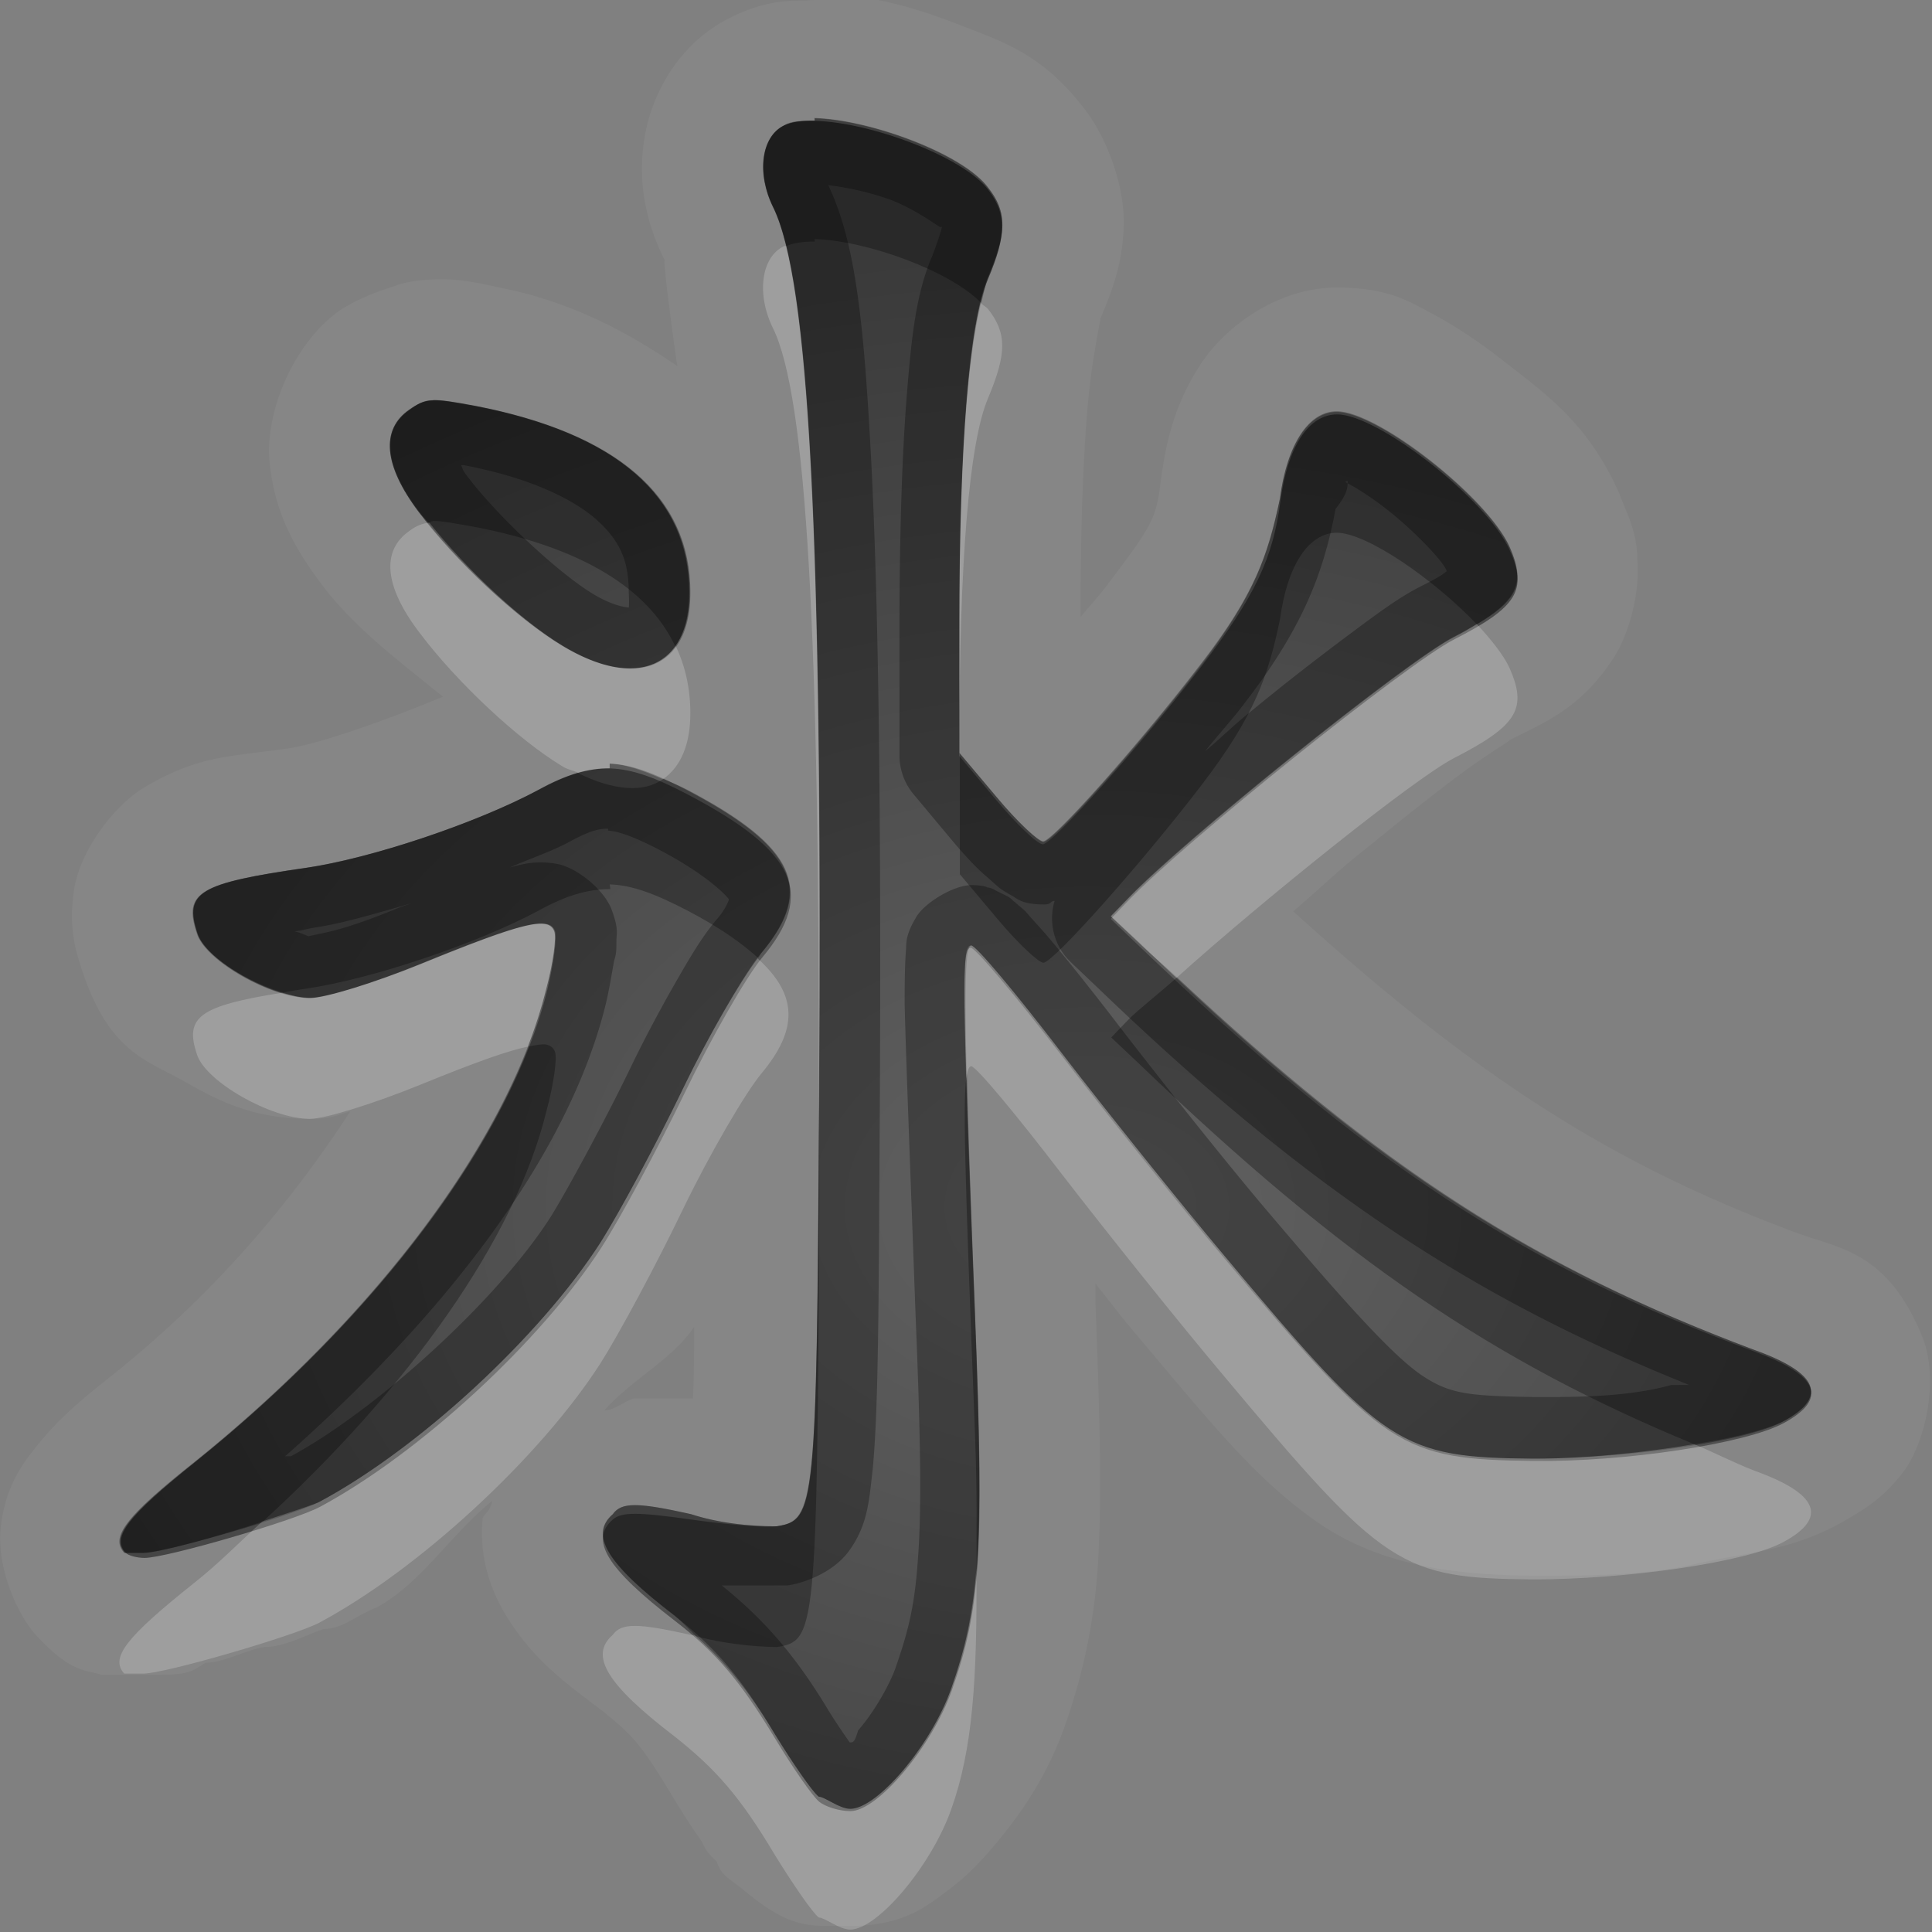 <?xml version="1.0" encoding="UTF-8"?>
<svg id="svg36" width="16" height="16" version="1.1" xmlns="http://www.w3.org/2000/svg" xmlns:cc="http://creativecommons.org/ns#" xmlns:dc="http://purl.org/dc/elements/1.1/" xmlns:rdf="http://www.w3.org/1999/02/22-rdf-syntax-ns#">
 <rect width="100%" height="100%" fill="#808080" stroke="none"/>
 <defs id="defs7">
  <radialGradient id="gr0" cx="9" cy="10" r="11" gradientTransform="matrix(1 0 0 .727 0 2.727)" gradientUnits="userSpaceOnUse">
   <stop id="stop2" stop-opacity=".235" offset="0"/>
   <stop id="stop4" stop-opacity=".549" offset="1"/>
  </radialGradient>
 </defs>
 <path id="path9" d="m6.781-0.055-8e-3 0.055a1 1 0 0 0-0.099 0.004c-0.171-7e-4 -0.36 0.01-0.621 0.139-0.455 0.224-0.673 0.676-0.721 1.033-0.05 0.356 0.022 0.68 0.174 0.982-0.02-0.03 0.058 0.574 0.103 0.873-0.437-0.299-0.906-0.54-1.482-0.652-0.186-0.04-0.339-0.08-0.602-0.061h-2e-3a1 1 0 0 0-0.255 0.049l0.252-0.047c-0.262 0.022-0.577 0.163-0.702 0.248-0.367 0.253-0.625 0.82-0.586 1.254 0.04 0.434 0.222 0.739 0.432 1.018 0.275 0.366 0.649 0.64 1.004 0.93-0.423 0.175-1.003 0.387-1.279 0.427-0.464 0.07-0.738 0.05-1.201 0.328-0.231 0.141-0.517 0.497-0.573 0.834-0.055 0.337 0.021 0.544 0.07 0.692 0.222 0.665 0.539 0.734 0.833 0.9 0.292 0.166 0.574 0.315 1.052 0.315 0.197 0 0.24-0.041 0.33-0.061-0.456 0.7-1.061 1.445-1.91 2.135-0.301 0.24-0.505 0.4-0.713 0.67-0.104 0.13-0.236 0.32-0.271 0.64-0.036 0.33 0.136 0.73 0.309 0.91 0.282 0.3 0.406 0.27 0.525 0.31h0.355c0.331 0 0.357 0 0.508-0.1 0.151 0 0.317-0.1 0.486-0.13 0.17 0 0.343-0.1 0.495-0.15 0.151 0 0.246-0.1 0.439-0.18 0.367-0.2 0.607-0.6 0.953-0.88-0.02 0.1-0.07 0.1-0.08 0.15-0.03 0.34 0.08 0.61 0.195 0.8 0.223 0.36 0.467 0.54 0.786 0.78 0.262 0.21 0.328 0.28 0.582 0.7 0.09 0.15 0.173 0.28 0.253 0.39 0.041 0.1 0.082 0.12 0.124 0.17 0.04 0.1 0.049 0.1 0.207 0.22 0.406 0.34 0.542 0.31 0.896 0.31 0.45 0 0.642-0.17 0.805-0.29s0.285-0.25 0.402-0.39c0.235-0.28 0.437-0.59 0.574-0.98 0.141-0.4 0.241-0.83 0.274-1.35 0.03-0.52 0.018-1.15-0.022-2.15v-0.16c0.104 0.13 0.225 0.29 0.311 0.39 0.667 0.79 1.037 1.26 1.577 1.62 0.54 0.35 1.15 0.4 1.73 0.41 0.45 0 0.93 0 1.36-0.1 0.44-0.1 0.76-0.1 1.2-0.34 0.17-0.1 0.34-0.19 0.52-0.43 0.18-0.25 0.29-0.76 0.15-1.11-0.29-0.71-0.69-0.73-1.04-0.86-1.6-0.594-2.71-1.342-4.17-2.663 0.24-0.203 0.36-0.33 0.64-0.549 0.27-0.221 0.54-0.435 0.76-0.598s0.45-0.297 0.38-0.265c0.31-0.157 0.61-0.268 0.89-0.713 0.13-0.223 0.2-0.539 0.18-0.783 0-0.243-0.1-0.413-0.15-0.553-0.25-0.563-0.58-0.804-0.95-1.09-0.18-0.143-0.37-0.273-0.57-0.383-0.21-0.11-0.38-0.232-0.82-0.232-0.49 0-0.93 0.328-1.129 0.639-0.204 0.311-0.283 0.621-0.326 0.947-0.04 0.326-0.06 0.368-0.453 0.887-0.06 0.08-0.141 0.167-0.213 0.255 0-0.733 0.021-1.333 0.061-1.767 0.04-0.437 0.12-0.746 0.099-0.694 0.1-0.234 0.194-0.472 0.198-0.808 0-0.337-0.153-0.707-0.309-0.916-0.36-0.482-0.699-0.58-1.064-0.723-0.366-0.143-0.73-0.246-1.153-0.256zm-0.035 1.035c0.458 0.012 1.227 0.293 1.436 0.575 0.158 0.2 0.156 0.369 0 0.74-0.155 0.366-0.237 1.341-0.237 2.863v1.08l0.309 0.366c0.168 0.202 0.345 0.367 0.385 0.367 0.081 0 0.818-0.831 1.312-1.477 0.439-0.572 0.549-0.889 0.649-1.365 0.06-0.452 0.24-0.719 0.47-0.719 0.34 0 1.24 0.706 1.43 1.117 0.15 0.339 0.07 0.478-0.46 0.75-0.39 0.199-2.227 1.675-2.696 2.164l-0.145 0.149 0.235 0.221c1.866 1.794 3.176 2.649 5.096 3.369 0.53 0.19 0.61 0.39 0.24 0.59-0.31 0.17-1.31 0.31-2.07 0.31-1.1-0.01-1.23-0.09-2.56-1.68-0.363-0.432-0.971-1.19-1.347-1.679-0.375-0.49-0.71-0.891-0.75-0.891-0.08 0-0.079 0.268 0.029 3.03 0.077 1.98 0.049 2.44-0.193 3.12-0.164 0.47-0.612 1-0.838 1-0.09 0-0.21-0.1-0.26-0.1-0.053-0.04-0.217-0.28-0.365-0.52-0.286-0.48-0.488-0.71-0.83-0.98-0.562-0.43-0.707-0.67-0.512-0.84 0.072-0.1 0.202-0.1 0.649 0 0.307 0.1 0.629 0.1 0.709 0.1 0.321-0.05 0.331-0.12 0.351-3.615 0.028-4.584-0.083-6.7-0.381-7.308-0.139-0.282-0.099-0.588 0.09-0.678 0.061-0.04 0.149-0.039 0.254-0.039v-0.019zm-3.154 2.332c0.077 0 0.179 0.021 0.351 0.051 1.168 0.227 1.774 0.749 1.774 1.541 3e-3 0.627-0.444 0.815-1.057 0.444-0.372-0.224-0.878-0.699-1.187-1.11-0.291-0.382-0.318-0.679-0.08-0.843 0.068-0.05 0.115-0.081 0.195-0.081l4e-3 -2e-3zm1.457 3.012c0.185 7e-3 0.376 0.082 0.642 0.221 0.89 0.469 1.053 0.821 0.614 1.346-0.132 0.159-0.426 0.663-0.647 1.121-0.221 0.459-0.527 1.028-0.685 1.278-0.501 0.78-1.507 1.71-2.332 2.15-0.213 0.11-1.274 0.42-1.455 0.42h-0.157c-0.119-0.13 0.013-0.3 0.578-0.75 1.518-1.22 2.614-2.692 2.913-3.907 0.06-0.22 0.09-0.44 0.07-0.49-0.046-0.126-0.264-0.075-1.111 0.271-0.379 0.154-0.786 0.282-0.913 0.282-0.321 0-0.865-0.309-0.935-0.534-0.114-0.341 8e-3 -0.415 0.894-0.543 0.541-0.078 1.414-0.37 1.926-0.644 0.233-0.13 0.412-0.182 0.598-0.182v-0.039zm0.699 4.666c0 0.19-1e-3 0.49-0.01 0.59h-0.474c-0.06 0-0.171 0.1-0.258 0.1 0.23-0.26 0.56-0.42 0.742-0.69z" fill="#fff" opacity=".05"/>
 <path id="base" d="m6.749 1c-0.105-0.003-0.194 0.009-0.255 0.039-0.189 0.093-0.229 0.395-0.09 0.677 0.299 0.608 0.409 2.725 0.381 7.309-0.021 3.493-0.028 3.563-0.352 3.615-0.083 0.013-0.401-0.012-0.709-0.056-0.446-0.063-0.576-0.063-0.649 0-0.194 0.17-0.052 0.403 0.513 0.838 0.342 0.263 0.544 0.501 0.83 0.974 0.148 0.245 0.312 0.481 0.365 0.524 0.053 0.044 0.17 0.079 0.26 0.079 0.225 0 0.673-0.533 0.838-0.996 0.241-0.679 0.271-1.149 0.194-3.121-0.108-2.764-0.111-3.033-0.035-3.033 0.037 0 0.374 0.4 0.75 0.89 0.375 0.489 0.983 1.247 1.351 1.684 1.332 1.581 1.456 1.663 2.562 1.676 0.755 0.009 1.756-0.143 2.07-0.314 0.368-0.2 0.289-0.396-0.238-0.59-1.929-0.712-3.231-1.57-5.104-3.363l-0.232-0.222 0.142-0.148c0.469-0.489 2.308-1.965 2.697-2.164 0.529-0.271 0.615-0.41 0.462-0.748-0.186-0.412-1.086-1.118-1.426-1.118-0.237 0-0.411 0.266-0.47 0.718-0.062 0.476-0.214 0.794-0.653 1.367-0.495 0.645-1.234 1.475-1.315 1.475-0.043 0-0.217-0.165-0.385-0.366l-0.306-0.365 5.6e-4 -1.08c8.1e-4 -1.521 0.081-2.498 0.235-2.865 0.156-0.37 0.157-0.539 8e-3 -0.739-0.209-0.28-0.982-0.565-1.438-0.576zm-3.165 2.316c-0.077 0.004-0.127 0.029-0.195 0.076-0.238 0.164-0.211 0.463 0.076 0.845 0.308 0.411 0.815 0.884 1.187 1.109 0.614 0.371 1.059 0.183 1.056-0.444-4e-3 -0.792-0.604-1.314-1.772-1.541-0.172-0.033-0.275-0.049-0.351-0.045zm1.47 3.048c-0.186-6e-3 -0.363 0.054-0.596 0.179-0.513 0.274-1.385 0.566-1.927 0.644-0.885 0.128-1.009 0.203-0.895 0.545 0.075 0.225 0.614 0.531 0.935 0.531 0.127 0 0.535-0.125 0.914-0.279 0.847-0.346 1.065-0.4 1.111-0.274 0.019 0.051-0.011 0.273-0.065 0.493-0.299 1.215-1.394 2.683-2.912 3.903-0.565 0.454-0.698 0.628-0.578 0.754 0.022 0.023 0.093 0.042 0.157 0.042 0.18 0 1.242-0.309 1.454-0.424 0.825-0.444 1.829-1.37 2.331-2.15 0.157-0.245 0.467-0.82 0.688-1.278s0.51-0.963 0.643-1.122c0.439-0.525 0.279-0.876-0.612-1.345-0.267-0.141-0.462-0.213-0.647-0.219z" fill="url(#gr0)"/>
 <path id="path17" d="m6.742 0.977 4e-3 0.004v0.019c-0.105 0-0.193-9e-4 -0.254 0.039-0.189 0.09-0.229 0.396-0.09 0.678 0.298 0.608 0.409 2.724 0.381 7.308-0.02 3.495-0.03 3.565-0.351 3.615-0.08 0-0.402 0-0.709-0.1-0.447-0.1-0.577-0.1-0.649 0-0.195 0.17-0.05 0.41 0.512 0.84 0.342 0.27 0.544 0.5 0.83 0.98 0.148 0.24 0.312 0.48 0.365 0.52 0.05 0 0.17 0.1 0.26 0.1 0.226 0 0.674-0.53 0.838-1 0.242-0.68 0.27-1.14 0.193-3.12-0.108-2.762-0.109-3.03-0.029-3.03 0.04 0 0.375 0.401 0.75 0.891 0.376 0.489 0.984 1.247 1.347 1.679 1.33 1.59 1.46 1.67 2.56 1.68 0.76 0 1.76-0.14 2.07-0.31 0.37-0.2 0.29-0.4-0.24-0.59-1.92-0.72-3.23-1.576-5.096-3.375l-0.235-0.219 0.145-0.15c0.469-0.489 2.306-1.964 2.696-2.163 0.53-0.272 0.61-0.411 0.46-0.75-0.19-0.411-1.09-1.117-1.43-1.117-0.23 0-0.41 0.267-0.47 0.719-0.1 0.476-0.21 0.794-0.649 1.365-0.494 0.646-1.231 1.477-1.312 1.477-0.04 0-0.217-0.165-0.385-0.367l-0.309-0.366v-1.08c0-1.52 0.082-2.495 0.237-2.861 0.156-0.372 0.158-0.542 0-0.742-0.209-0.281-0.983-0.563-1.44-0.574zm0.115 0.552 4e-3 4e-3c0.147 0.019 0.335 0.055 0.524 0.125 0.232 0.091 0.426 0.251 0.406 0.221h0.01c0 6e-3 -0.02 0.083-0.08 0.24-0.131 0.301-0.171 0.65-0.211 1.151-0.04 0.502-0.06 1.136-0.061 1.906v1.08a0.5 0.5 0 0 0 0.117 0.322l0.305 0.365c0.095 0.114 0.189 0.219 0.279 0.299 0.047 0.039 0.087 0.079 0.137 0.119 0.03 0.02 0.062 0.041 0.102 0.061 0.044 0.03 0.093 0.068 0.256 0.068 0.07 0 0.049-0.029 0.089-0.029a0.5 0.5 0 0 0 0.133 0.506l0.233 0.222c1.76 1.69 3.12 2.571 4.89 3.281h-0.15c-0.36 0.1-0.78 0.1-1.12 0.1-0.54-0.01-0.7-0.02-0.93-0.17s-0.59-0.54-1.26-1.33c-0.36-0.421-0.962-1.18-1.329-1.66-0.193-0.25-0.374-0.476-0.517-0.646-0.072-0.085-0.138-0.153-0.188-0.213-0.03-0.03-0.06-0.05-0.09-0.08-0.02-0.01-0.028-0.031-0.068-0.051l-0.08-0.039c-0.02-0.01-0.05-0.031-0.08-0.031-0.031-0.02-0.131-0.02-0.131-0.02-0.156 0-0.405 0.157-0.465 0.275-0.07 0.118-0.078 0.187-0.078 0.247-0.01 0.126-0.012 0.25-0.012 0.464 0.01 0.428 0.04 1.185 0.09 2.564 0.04 0.98 0.052 1.58 0.022 2-0.026 0.41-0.079 0.62-0.19 0.94-0.055 0.15-0.184 0.37-0.307 0.51-0.03 0.1-0.04 0.1-0.07 0.1-0.056-0.08-0.125-0.18-0.185-0.28-0.278-0.46-0.54-0.75-0.875-1.02h0.152 0.389c0.098-0.01 0.38-0.09 0.523-0.3 0.146-0.21 0.156-0.4 0.186-0.66 0.05-0.52 0.05-1.39 0.06-3.141 0.01-2.296-0.01-3.976-0.07-5.174-0.062-1.18-0.128-1.839-0.36-2.326zm-3.265 1.783-4e-3 2e-3c-0.08 0-0.127 0.031-0.195 0.081-0.238 0.164-0.211 0.461 0.08 0.843 0.309 0.411 0.815 0.886 1.187 1.11 0.613 0.371 1.06 0.183 1.057-0.444 0-0.792-0.606-1.314-1.774-1.541-0.172-0.03-0.274-0.051-0.351-0.051zm0.224 0.536 4e-3 4e-3h0.022c0.529 0.102 0.889 0.27 1.09 0.445 0.197 0.175 0.275 0.337 0.275 0.607 0.01 0.193-0.018 0.143 0.012 0.133 0.031-0.013-0.08 0.019-0.309-0.119-0.277-0.167-0.783-0.633-1.045-0.98-0.04-0.051-0.029-0.05-0.049-0.09zm7.344 0.134v0.02c0.1 0.054 0.22 0.133 0.34 0.228 0.24 0.19 0.48 0.452 0.48 0.502-0.02 0.013-0.03 0.032-0.21 0.122-0.18 0.091-0.35 0.217-0.59 0.396s-0.53 0.402-0.81 0.633c-0.16 0.126-0.24 0.214-0.39 0.338 0.11-0.138 0.23-0.268 0.33-0.401 0.46-0.599 0.65-1.054 0.75-1.605 0.09-0.114 0.1-0.167 0.1-0.213-0.01-3e-3 -0.01-9e-3 -0.02-0.012l0.02-8e-3zm-6.111 2.342v0.039c-0.186 0-0.365 0.052-0.598 0.182-0.512 0.274-1.385 0.566-1.926 0.644-0.886 0.128-1.008 0.202-0.894 0.543 0.07 0.225 0.614 0.534 0.935 0.534 0.127 0 0.534-0.128 0.913-0.282 0.847-0.346 1.065-0.397 1.111-0.271 0.02 0.05-0.01 0.27-0.07 0.49-0.299 1.215-1.395 2.687-2.913 3.907-0.565 0.45-0.697 0.62-0.578 0.75h0.157c0.181 0 1.242-0.31 1.455-0.42 0.825-0.44 1.831-1.37 2.332-2.15 0.158-0.25 0.464-0.819 0.685-1.278 0.221-0.458 0.515-0.962 0.647-1.121 0.439-0.525 0.276-0.877-0.614-1.346-0.266-0.139-0.457-0.214-0.642-0.221zm-0.012 0.539-2e-3 0.016c0.068 3e-3 0.191 0.036 0.432 0.162 0.403 0.213 0.56 0.388 0.57 0.408-7e-3 0.02-0.029 0.084-0.109 0.174-0.119 0.143-0.215 0.307-0.338 0.522-0.123 0.214-0.255 0.462-0.371 0.703-0.213 0.441-0.534 1.032-0.66 1.232-0.434 0.68-1.431 1.59-2.149 1.98h-0.049c1.326-1.17 2.347-2.492 2.655-3.742 0.03-0.127 0.05-0.251 0.07-0.363 0.02-0.056 0.019-0.106 0.019-0.166 0-0.057 0.021-0.091-0.039-0.254-0.059-0.162-0.286-0.351-0.455-0.381-0.168-0.03-0.276 0-0.39 0.03 0.158-0.068 0.336-0.13 0.472-0.2 0.199-0.111 0.274-0.121 0.344-0.121zm-1.629 0.617c-0.051 0.02-0.061 0.02-0.111 0.04-0.175 0.072-0.362 0.141-0.51 0.181-0.145 0.04-0.315 0.061-0.215 0.061 0 0-0.083-0.039-0.133-0.049 0.085-0.01 0.053-0.011 0.165-0.031 0.241-0.036 0.526-0.122 0.804-0.202z" opacity=".3"/>
 <path id="path24" d="m6.51 2.037c-5e-3 2e-3 -0.014-1e-3 -0.018 2e-3 -0.189 0.09-0.229 0.398-0.09 0.68 0.278 0.566 0.387 2.528 0.379 6.492 1e-3 -0.076 2e-3 -0.106 2e-3 -0.186 0.025-3.986-0.056-6.103-0.273-6.988zm1.615 0.475c-0.115 0.46-0.18 1.336-0.18 2.646v1.002c0-1.522 0.082-2.495 0.237-2.861 0.156-0.371 0.158-0.54 0-0.74-0.012-0.016-0.042-0.031-0.057-0.047zm-4.57 1.816c-0.059 8e-3 -0.106 0.025-0.162 0.067-0.238 0.164-0.211 0.461 0.08 0.843 0.309 0.411 0.815 0.886 1.187 1.11 0.047 0.028 0.085 0.031 0.129 0.052 0.089-0.024 0.174-0.037 0.26-0.037v-0.039c0.132 5e-3 0.277 0.057 0.441 0.129 0.142-0.098 0.228-0.279 0.227-0.549 0-0.203-0.042-0.387-0.121-0.554-0.171 0.239-0.511 0.255-0.936-2e-3 -0.345-0.208-0.794-0.631-1.105-1.02zm8.675 0.84c-0.06 0.036-0.11 0.069-0.19 0.109-0.39 0.199-2.227 1.675-2.696 2.164l-0.145 0.149 0.235 0.221c0.111 0.107 0.206 0.182 0.314 0.283 0.692-0.623 1.962-1.645 2.292-1.815 0.53-0.272 0.61-0.411 0.46-0.75-0.05-0.106-0.15-0.232-0.27-0.361zm-7.714 2.484c-0.121-0.022-0.402 0.073-1.037 0.332-0.379 0.154-0.786 0.282-0.913 0.282-0.067 0-0.147-0.022-0.228-0.045-0.688 0.11-0.811 0.201-0.707 0.511 0.07 0.225 0.614 0.534 0.935 0.534 0.127 0 0.534-0.128 0.913-0.282 0.466-0.19 0.731-0.284 0.892-0.316 0.061-0.158 0.111-0.314 0.149-0.465 0.06-0.22 0.09-0.44 0.07-0.49-0.012-0.032-0.034-0.053-0.074-0.061zm3.527 0.178c-0.049 0-0.056 0.348-0.037 1.07 9e-3 -0.041 0.021-0.07 0.037-0.07 0.04 0 0.375 0.403 0.75 0.893 0.376 0.487 0.984 1.247 1.347 1.677 1.33 1.59 1.46 1.67 2.56 1.68 0.76 0 1.76-0.14 2.07-0.31 0.37-0.2 0.29-0.4-0.24-0.59-0.18-0.07-0.33-0.15-0.5-0.22-0.41 0.07-0.9 0.12-1.33 0.12-1.1-0.01-1.23-0.09-2.56-1.68-0.363-0.432-0.971-1.19-1.347-1.679-0.375-0.49-0.71-0.891-0.75-0.891zm-1.768 0.108c-0.14 0.183-0.407 0.639-0.617 1.074-0.221 0.459-0.527 1.028-0.685 1.278-0.501 0.78-1.507 1.71-2.332 2.15-0.068 0.03-0.286 0.1-0.469 0.16-0.187 0.17-0.362 0.35-0.565 0.51-0.565 0.45-0.697 0.62-0.578 0.75h0.157c0.181 0 1.242-0.31 1.455-0.42 0.825-0.44 1.831-1.37 2.332-2.15 0.158-0.25 0.464-0.82 0.685-1.28 0.221-0.457 0.515-0.96 0.647-1.119 0.309-0.37 0.3-0.654-0.03-0.953zm1.811 5.052c-0.031 0.39-0.095 0.67-0.207 0.99-0.164 0.47-0.612 1-0.838 1-0.09 0-0.21-0.1-0.26-0.1-0.053-0.04-0.217-0.28-0.365-0.52-0.228-0.38-0.418-0.6-0.652-0.81-0.015-0.01-0.027-0.01-0.041-0.01-0.447-0.1-0.577-0.1-0.649 0-0.195 0.17-0.05 0.41 0.512 0.84 0.342 0.27 0.544 0.5 0.83 0.98 0.148 0.24 0.312 0.48 0.365 0.52 0.05 0 0.17 0.1 0.26 0.1 0.226 0 0.674-0.53 0.838-1 0.175-0.49 0.215-1.07 0.207-1.99z" fill="#fff" opacity=".2"/>
 <path id="path31" d="m6.746 0.981 2e-3 0.019c-0.105 0-0.193 9e-3 -0.254 0.039-0.189 0.09-0.229 0.396-0.09 0.678 0.039 0.079 0.075 0.187 0.108 0.32 0.06-0.025 0.138-0.037 0.236-0.037l-2e-3 -0.02c0.431 0.011 1.126 0.265 1.381 0.53 0.018-0.074 0.035-0.163 0.057-0.213 0.156-0.371 0.158-0.54 0-0.74-0.209-0.281-0.981-0.566-1.438-0.577zm-3.158 2.333-4e-3 2e-3c-0.08 0-0.127 0.03-0.195 0.08-0.238 0.164-0.211 0.462 0.08 0.844 0.022 0.03 0.058 0.06 0.082 0.09 0.012-2e-3 0.019-0.014 0.033-0.014l4e-3 -2e-3c0.077 0 0.179 0.021 0.351 0.051 0.869 0.169 1.424 0.502 1.653 0.987 0.076-0.107 0.122-0.253 0.121-0.446 0-0.792-0.606-1.314-1.774-1.541-0.172-0.03-0.274-0.051-0.351-0.051zm7.482 0.098c-0.23 0-0.41 0.267-0.47 0.719-0.1 0.476-0.21 0.793-0.645 1.365-0.494 0.646-1.233 1.477-1.314 1.477-0.04 0-0.217-0.167-0.385-0.368l-0.307-0.365v1l0.307 0.365c0.168 0.201 0.345 0.368 0.385 0.368 0.081 0 0.82-0.831 1.314-1.477 0.435-0.572 0.545-0.889 0.645-1.365 0.06-0.452 0.24-0.719 0.47-0.719 0.25 0 0.81 0.39 1.16 0.758 0.34-0.204 0.4-0.353 0.27-0.641-0.19-0.411-1.09-1.117-1.43-1.117zm-6.285 2.99c-0.1 0.029-0.207 0.074-0.328 0.141-0.512 0.274-1.385 0.567-1.926 0.645-0.886 0.128-1.008 0.203-0.894 0.544 0.055 0.178 0.404 0.399 0.707 0.487 0.067-0.011 0.109-0.02 0.187-0.031 0.541-0.078 1.414-0.371 1.926-0.645 0.233-0.129 0.412-0.18 0.598-0.18l-6e-3 -0.039c0.186 6e-3 0.38 0.079 0.648 0.219 0.263 0.138 0.443 0.265 0.582 0.391 8e-3 -0.01 0.023-0.037 0.03-0.045 0.439-0.525 0.278-0.877-0.612-1.346-0.077-0.04-0.138-0.063-0.205-0.092-0.163 0.118-0.413 0.095-0.707-0.049zm4.963 1.692c-0.118 0.107-0.334 0.278-0.402 0.349l-0.143 0.149 0.233 0.22c1.694 1.628 2.944 2.468 4.594 3.148 0.32-0.05 0.6-0.12 0.74-0.19 0.37-0.2 0.29-0.4-0.24-0.59-1.81-0.68-3.09-1.502-4.782-3.086zm-5.227 0.556c-0.031-5e-3 -0.084 5e-3 -0.142 0.016-0.43 1.113-1.436 2.374-2.766 3.444-0.565 0.45-0.697 0.62-0.578 0.75h0.156c0.124 0 0.593-0.13 0.987-0.26 1.211-1.11 2.088-2.34 2.347-3.397 0.06-0.22 0.091-0.442 0.071-0.492-0.012-0.032-0.034-0.053-0.075-0.061zm3.487 0.25c-0.037 0.162-0.02 0.764 0.066 2.96 0.021 0.55 0.011 0.78 0.014 1.13 0.036-0.46 0.027-1.07-0.014-2.13-0.041-1.062-0.055-1.508-0.066-1.96zm-1.225 0.311c-0.019 3.259-0.035 3.379-0.349 3.429-0.08 0-0.402 0-0.709-0.1-0.447-0.1-0.577-0.1-0.649 0-0.195 0.17-0.05 0.41 0.512 0.84 0.069 0.06 0.116 0.11 0.176 0.17 0.294 0.08 0.593 0.09 0.67 0.09 0.322-0.05 0.331-0.12 0.351-3.61 2e-3 -0.314-2e-3 -0.528-2e-3 -0.819z" opacity=".3"/>
</svg>
